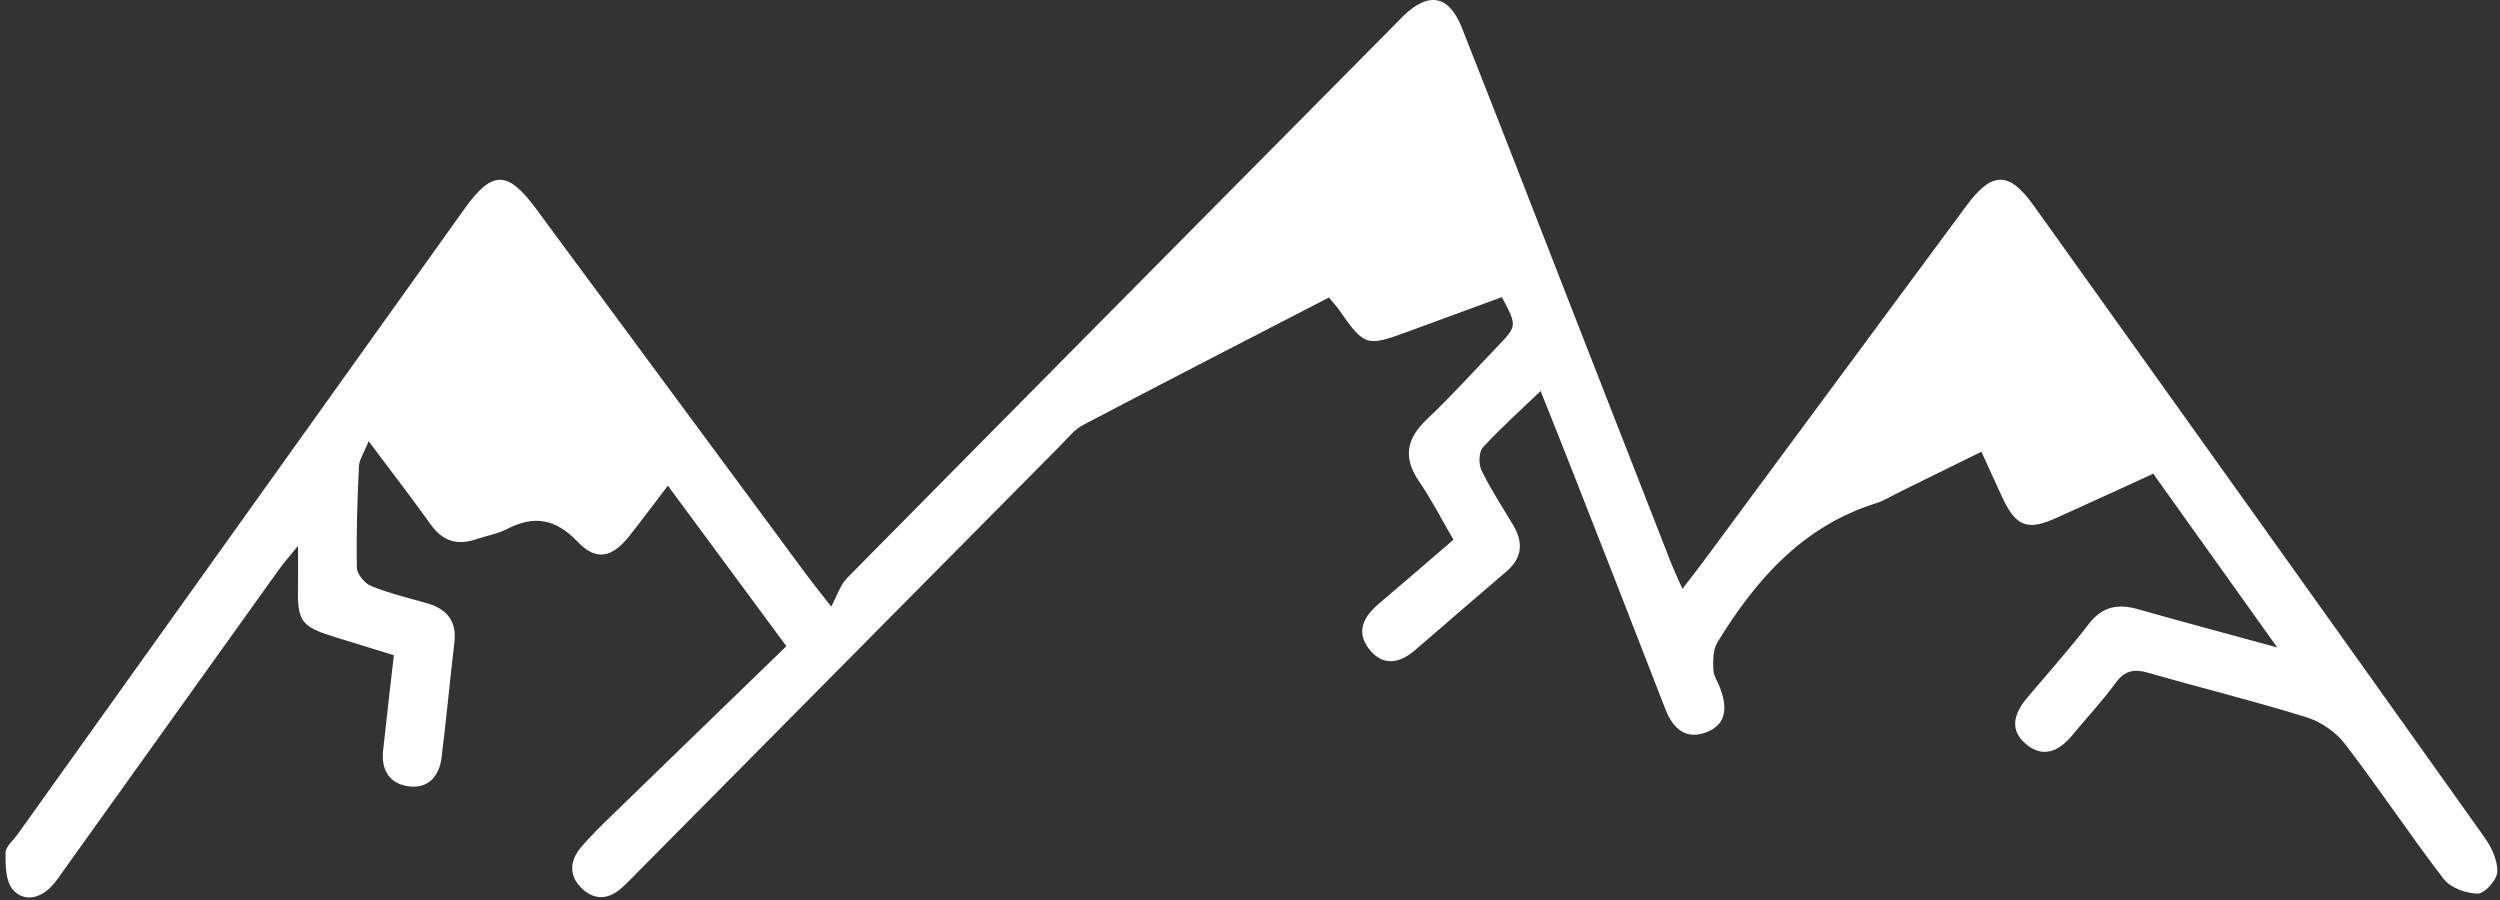 <svg width="125" height="45" viewBox="0 0 125 45" fill="none" xmlns="http://www.w3.org/2000/svg">
<rect x="0" y="0" width="125" height="45" fill="#333333" stroke="none"/>
<path d="M84.122 29.442C84.546 28.886 84.879 28.468 85.194 28.04C89.573 22.118 93.948 16.197 98.33 10.275C99.597 8.561 100.454 8.557 101.677 10.268C109.204 20.8 116.731 31.328 124.233 41.879C124.581 42.37 124.888 43.029 124.863 43.596C124.848 43.992 124.237 44.681 123.892 44.681C123.31 44.677 122.527 44.391 122.186 43.952C120.488 41.74 118.946 39.407 117.247 37.195C116.794 36.602 116.047 36.089 115.336 35.866C112.722 35.053 110.057 34.401 107.425 33.643C106.722 33.441 106.253 33.504 105.792 34.134C105.118 35.056 104.331 35.891 103.602 36.774C102.969 37.536 102.197 37.917 101.351 37.246C100.425 36.51 100.699 35.661 101.38 34.862C102.42 33.643 103.478 32.438 104.459 31.175C105.129 30.314 105.909 30.182 106.886 30.457C109.076 31.076 111.273 31.665 113.861 32.372C111.675 29.307 109.706 26.549 107.663 23.686C106.011 24.44 104.408 25.18 102.797 25.905C101.358 26.549 100.791 26.322 100.11 24.861C99.784 24.158 99.465 23.455 99.07 22.587C97.69 23.265 96.361 23.92 95.028 24.576C94.618 24.777 94.223 25.03 93.791 25.165C90.122 26.319 87.783 28.992 85.868 32.123C85.645 32.486 85.652 33.028 85.667 33.485C85.674 33.786 85.886 34.079 86 34.379C86.337 35.276 86.388 36.177 85.366 36.594C84.316 37.023 83.653 36.455 83.265 35.448C81.749 31.526 80.215 27.615 78.681 23.704C78.136 22.309 77.576 20.921 77.03 19.551C76.023 20.518 75.035 21.4 74.145 22.371C73.936 22.598 73.925 23.209 74.075 23.517C74.533 24.458 75.112 25.345 75.653 26.245C76.173 27.11 76.122 27.886 75.328 28.567C73.797 29.878 72.274 31.193 70.751 32.508C69.982 33.17 69.155 33.324 68.474 32.478C67.793 31.636 68.148 30.863 68.906 30.219C70.158 29.157 71.399 28.08 72.673 26.985C72.076 25.963 71.579 24.982 70.963 24.085C70.136 22.884 70.319 21.931 71.355 20.954C72.585 19.793 73.717 18.529 74.888 17.306C75.858 16.296 75.855 16.296 75.093 14.856C73.545 15.424 71.974 15.999 70.403 16.578C68.309 17.346 68.236 17.325 66.936 15.472C66.808 15.288 66.651 15.124 66.446 14.875C62.331 17.002 58.23 19.108 54.151 21.25C53.723 21.477 53.39 21.898 53.039 22.257C46.017 29.34 38.995 36.43 31.976 43.516C31.687 43.809 31.401 44.109 31.097 44.384C30.468 44.959 29.765 45.039 29.131 44.457C28.447 43.834 28.458 43.066 29.04 42.377C29.571 41.751 30.171 41.179 30.761 40.605C33.583 37.862 36.41 35.13 39.32 32.31C37.266 29.53 35.381 26.974 33.393 24.282C32.694 25.198 32.104 25.993 31.493 26.769C30.61 27.89 29.816 28.073 28.871 27.08C27.784 25.942 26.715 25.751 25.36 26.447C24.881 26.696 24.321 26.787 23.801 26.963C22.856 27.285 22.128 27.055 21.535 26.223C20.583 24.89 19.583 23.598 18.433 22.063C18.206 22.624 17.965 22.964 17.947 23.312C17.866 25.004 17.811 26.7 17.844 28.388C17.851 28.706 18.236 29.171 18.554 29.3C19.44 29.659 20.378 29.889 21.3 30.146C22.322 30.431 22.852 31.024 22.717 32.141C22.49 34.049 22.318 35.961 22.08 37.869C21.963 38.795 21.432 39.447 20.433 39.316C19.466 39.187 19.052 38.492 19.155 37.525C19.32 35.983 19.503 34.441 19.693 32.76C18.712 32.46 17.767 32.167 16.823 31.878C15.007 31.317 14.857 31.105 14.9 29.142C14.912 28.648 14.9 28.153 14.9 27.293C14.443 27.857 14.165 28.172 13.923 28.509C10.353 33.493 6.791 38.477 3.225 43.461C3.013 43.758 2.811 44.073 2.559 44.333C1.962 44.952 1.16 45.094 0.629 44.464C0.274 44.043 0.274 43.256 0.278 42.633C0.282 42.329 0.655 42.029 0.867 41.733C8.311 31.31 15.757 20.891 23.204 10.469C24.602 8.51 25.368 8.499 26.792 10.425C31.306 16.53 35.817 22.638 40.331 28.747C40.602 29.113 40.887 29.464 41.561 30.329C41.865 29.768 42.019 29.237 42.363 28.893C51.494 19.643 60.643 10.414 69.788 1.182C69.916 1.05 70.041 0.918 70.173 0.79C71.436 -0.426 72.446 -0.246 73.091 1.383C74.892 5.928 76.656 10.487 78.432 15.039C80.113 19.339 81.789 23.634 83.47 27.934C83.635 28.373 83.843 28.809 84.122 29.442Z" fill="white"/>
</svg>
